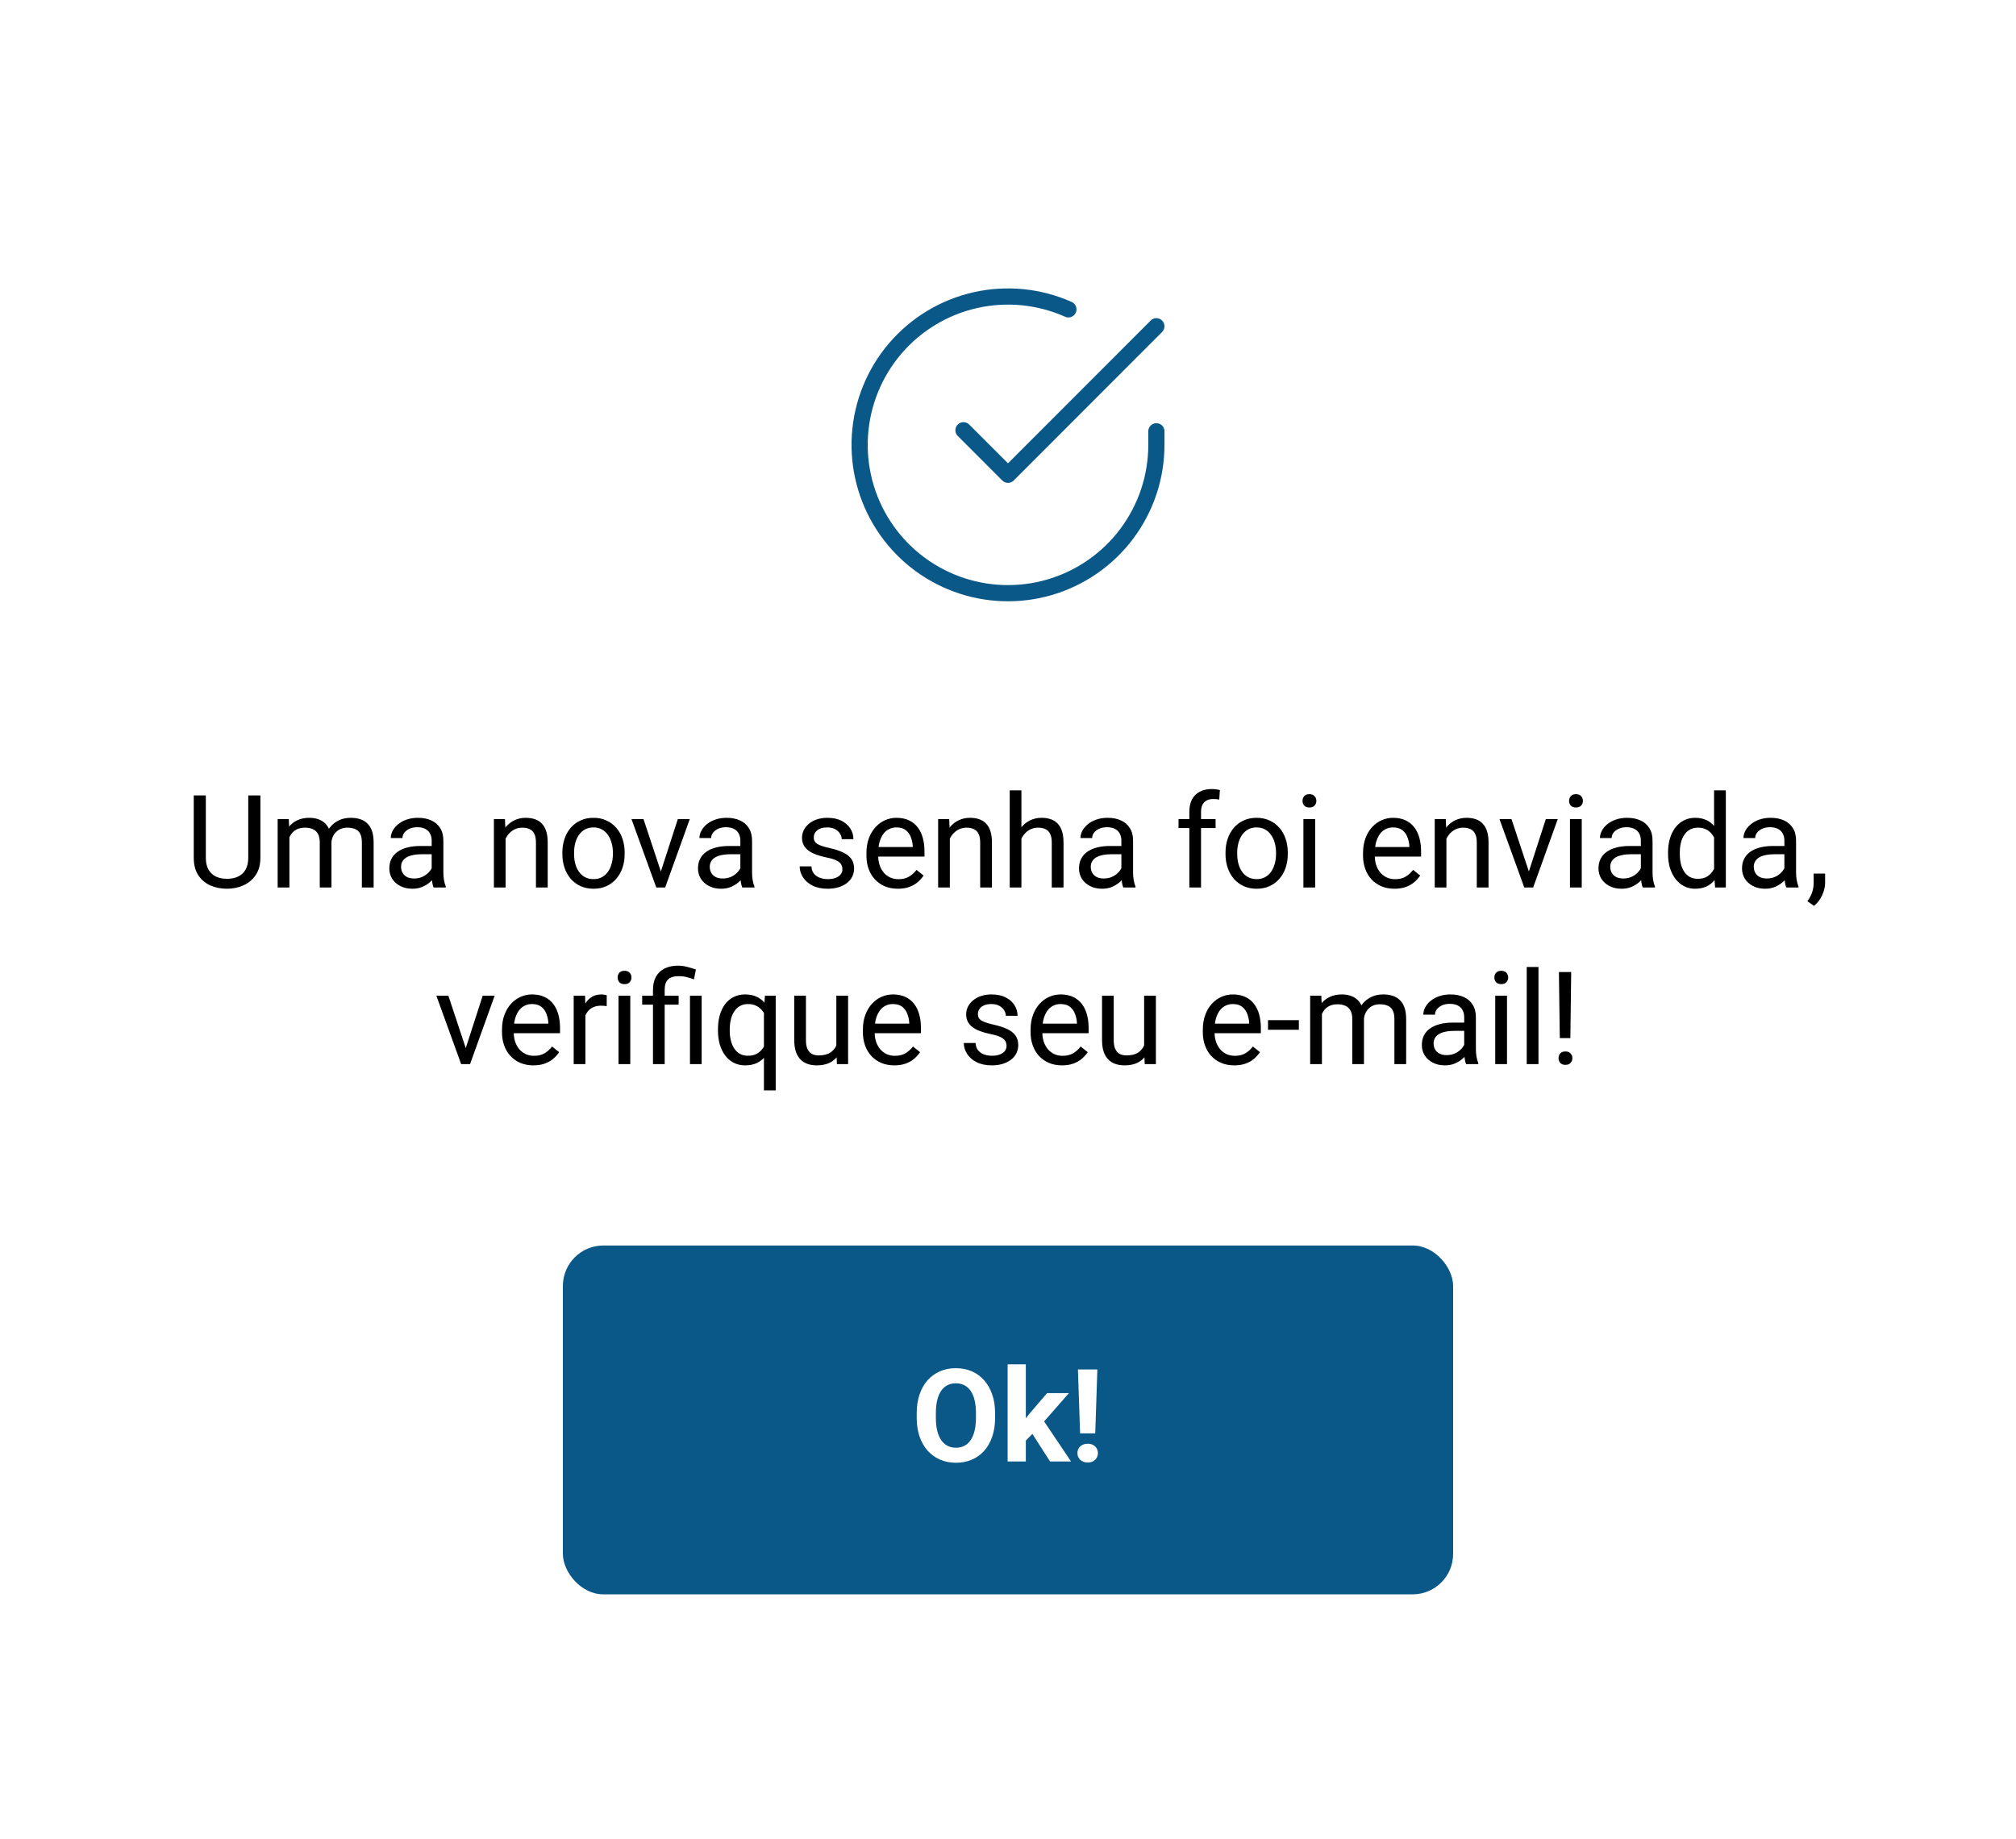 <svg width="194" height="177" viewBox="0 0 194 177" fill="none" xmlns="http://www.w3.org/2000/svg">
<g filter="url(#filter0_d_7121_42654)">
<rect x="6.658" y="7" width="180.684" height="163.55" rx="10.903" fill="white"/>
<path d="M111.279 41.512V42.825C111.277 45.904 110.28 48.9 108.436 51.366C106.593 53.833 104.001 55.636 101.049 56.51C98.096 57.383 94.94 57.278 92.052 56.211C89.164 55.144 86.698 53.172 85.022 50.589C83.347 48.006 82.55 44.95 82.753 41.878C82.956 38.806 84.146 35.881 86.147 33.54C88.147 31.2 90.85 29.569 93.854 28.89C96.857 28.212 99.999 28.522 102.812 29.775" stroke="#0a5888" stroke-width="1.558" stroke-linecap="round" stroke-linejoin="round"/>
<path d="M111.278 31.404L97 45.697L92.717 41.413" stroke="#0a5888" stroke-width="1.558" stroke-linecap="round" stroke-linejoin="round"/>
<path d="M23.89 76.561H25.058V82.554C25.058 83.219 24.91 83.773 24.614 84.215C24.318 84.657 23.924 84.99 23.433 85.213C22.947 85.432 22.417 85.542 21.845 85.542C21.245 85.542 20.701 85.432 20.215 85.213C19.732 84.99 19.349 84.657 19.065 84.215C18.785 83.773 18.645 83.219 18.645 82.554V76.561H19.807V82.554C19.807 83.017 19.892 83.398 20.062 83.698C20.233 83.998 20.47 84.221 20.774 84.367C21.083 84.513 21.44 84.586 21.845 84.586C22.255 84.586 22.612 84.513 22.916 84.367C23.224 84.221 23.464 83.998 23.634 83.698C23.805 83.398 23.89 83.017 23.89 82.554V76.561ZM27.851 80.145V85.42H26.719V78.837H27.79L27.851 80.145ZM27.619 81.879L27.096 81.861C27.1 81.41 27.159 80.995 27.273 80.613C27.386 80.228 27.555 79.893 27.778 79.609C28.001 79.325 28.279 79.106 28.611 78.952C28.944 78.794 29.329 78.715 29.767 78.715C30.076 78.715 30.359 78.76 30.619 78.849C30.879 78.934 31.104 79.07 31.294 79.256C31.485 79.443 31.633 79.682 31.739 79.974C31.844 80.266 31.897 80.619 31.897 81.033V85.42H30.771V81.088C30.771 80.743 30.712 80.467 30.595 80.26C30.481 80.053 30.319 79.903 30.108 79.81C29.897 79.713 29.65 79.664 29.366 79.664C29.033 79.664 28.755 79.723 28.532 79.841C28.309 79.958 28.131 80.12 27.997 80.327C27.863 80.534 27.765 80.771 27.705 81.039C27.648 81.303 27.619 81.583 27.619 81.879ZM31.885 81.258L31.13 81.489C31.134 81.128 31.193 80.781 31.307 80.449C31.424 80.116 31.593 79.82 31.812 79.561C32.035 79.301 32.309 79.096 32.633 78.946C32.958 78.792 33.329 78.715 33.746 78.715C34.099 78.715 34.412 78.761 34.684 78.855C34.959 78.948 35.191 79.092 35.377 79.287C35.568 79.477 35.712 79.723 35.809 80.023C35.906 80.323 35.955 80.68 35.955 81.094V85.42H34.823V81.082C34.823 80.713 34.765 80.427 34.647 80.224C34.533 80.017 34.371 79.873 34.16 79.792C33.953 79.707 33.706 79.664 33.418 79.664C33.17 79.664 32.951 79.707 32.761 79.792C32.57 79.877 32.41 79.995 32.28 80.145C32.15 80.291 32.051 80.459 31.982 80.65C31.917 80.84 31.885 81.043 31.885 81.258ZM41.541 84.294V80.905C41.541 80.646 41.488 80.421 41.383 80.23C41.281 80.035 41.127 79.885 40.92 79.78C40.713 79.674 40.458 79.621 40.153 79.621C39.87 79.621 39.62 79.67 39.405 79.767C39.194 79.865 39.028 79.993 38.906 80.151C38.788 80.309 38.73 80.479 38.73 80.662H37.604C37.604 80.427 37.665 80.193 37.786 79.962C37.908 79.731 38.083 79.522 38.31 79.335C38.541 79.145 38.817 78.995 39.137 78.885C39.462 78.772 39.823 78.715 40.22 78.715C40.699 78.715 41.121 78.796 41.486 78.958C41.855 79.121 42.143 79.366 42.35 79.694C42.561 80.019 42.666 80.427 42.666 80.917V83.984C42.666 84.203 42.684 84.436 42.721 84.684C42.762 84.931 42.82 85.144 42.898 85.323V85.42H41.723C41.666 85.29 41.622 85.118 41.589 84.903C41.557 84.684 41.541 84.481 41.541 84.294ZM41.735 81.428L41.748 82.219H40.61C40.289 82.219 40.003 82.246 39.752 82.299C39.5 82.347 39.289 82.422 39.119 82.524C38.949 82.625 38.819 82.753 38.73 82.907C38.64 83.057 38.596 83.234 38.596 83.436C38.596 83.643 38.642 83.832 38.736 84.002C38.829 84.173 38.969 84.308 39.156 84.41C39.346 84.507 39.579 84.556 39.855 84.556C40.2 84.556 40.504 84.483 40.768 84.337C41.032 84.191 41.24 84.012 41.395 83.802C41.553 83.591 41.638 83.386 41.65 83.187L42.131 83.728C42.102 83.899 42.025 84.087 41.9 84.294C41.774 84.501 41.605 84.7 41.395 84.891C41.188 85.077 40.94 85.233 40.652 85.359C40.368 85.481 40.048 85.542 39.691 85.542C39.245 85.542 38.853 85.454 38.517 85.28C38.184 85.106 37.925 84.872 37.738 84.58C37.555 84.284 37.464 83.954 37.464 83.588C37.464 83.236 37.533 82.925 37.671 82.658C37.809 82.386 38.008 82.161 38.267 81.982C38.527 81.8 38.839 81.662 39.204 81.569C39.569 81.475 39.977 81.428 40.427 81.428H41.735ZM48.653 80.242V85.42H47.528V78.837H48.593L48.653 80.242ZM48.386 81.879L47.917 81.861C47.921 81.41 47.988 80.995 48.118 80.613C48.248 80.228 48.43 79.893 48.666 79.609C48.901 79.325 49.181 79.106 49.505 78.952C49.834 78.794 50.197 78.715 50.594 78.715C50.919 78.715 51.211 78.76 51.471 78.849C51.73 78.934 51.951 79.072 52.134 79.262C52.32 79.453 52.462 79.701 52.56 80.005C52.657 80.305 52.706 80.672 52.706 81.106V85.42H51.574V81.094C51.574 80.749 51.523 80.473 51.422 80.266C51.32 80.055 51.172 79.903 50.978 79.81C50.783 79.713 50.544 79.664 50.26 79.664C49.98 79.664 49.724 79.723 49.493 79.841C49.266 79.958 49.069 80.12 48.903 80.327C48.741 80.534 48.613 80.771 48.52 81.039C48.43 81.303 48.386 81.583 48.386 81.879ZM54.117 82.201V82.061C54.117 81.587 54.186 81.147 54.324 80.741C54.462 80.331 54.661 79.976 54.92 79.676C55.18 79.372 55.494 79.137 55.864 78.97C56.233 78.8 56.646 78.715 57.105 78.715C57.567 78.715 57.983 78.8 58.352 78.97C58.725 79.137 59.042 79.372 59.301 79.676C59.565 79.976 59.766 80.331 59.904 80.741C60.041 81.147 60.11 81.587 60.11 82.061V82.201C60.11 82.676 60.041 83.116 59.904 83.522C59.766 83.927 59.565 84.282 59.301 84.586C59.042 84.886 58.727 85.122 58.358 85.292C57.993 85.459 57.579 85.542 57.117 85.542C56.654 85.542 56.239 85.459 55.87 85.292C55.5 85.122 55.184 84.886 54.92 84.586C54.661 84.282 54.462 83.927 54.324 83.522C54.186 83.116 54.117 82.676 54.117 82.201ZM55.243 82.061V82.201C55.243 82.53 55.281 82.84 55.358 83.132C55.435 83.42 55.551 83.676 55.705 83.899C55.864 84.122 56.06 84.298 56.295 84.428C56.531 84.554 56.804 84.617 57.117 84.617C57.425 84.617 57.695 84.554 57.926 84.428C58.161 84.298 58.356 84.122 58.51 83.899C58.664 83.676 58.78 83.42 58.857 83.132C58.938 82.84 58.979 82.53 58.979 82.201V82.061C58.979 81.737 58.938 81.43 58.857 81.142C58.78 80.85 58.662 80.593 58.504 80.37C58.35 80.143 58.155 79.964 57.92 79.834C57.689 79.705 57.417 79.64 57.105 79.64C56.796 79.64 56.525 79.705 56.289 79.834C56.058 79.964 55.864 80.143 55.705 80.37C55.551 80.593 55.435 80.85 55.358 81.142C55.281 81.43 55.243 81.737 55.243 82.061ZM63.426 84.404L65.227 78.837H66.377L64.011 85.42H63.256L63.426 84.404ZM61.924 78.837L63.779 84.434L63.907 85.42H63.153L60.767 78.837H61.924ZM71.245 84.294V80.905C71.245 80.646 71.192 80.421 71.087 80.23C70.985 80.035 70.831 79.885 70.624 79.78C70.418 79.674 70.162 79.621 69.858 79.621C69.574 79.621 69.324 79.67 69.109 79.767C68.898 79.865 68.732 79.993 68.61 80.151C68.493 80.309 68.434 80.479 68.434 80.662H67.308C67.308 80.427 67.369 80.193 67.491 79.962C67.613 79.731 67.787 79.522 68.014 79.335C68.245 79.145 68.521 78.995 68.842 78.885C69.166 78.772 69.527 78.715 69.925 78.715C70.403 78.715 70.825 78.796 71.19 78.958C71.559 79.121 71.847 79.366 72.054 79.694C72.265 80.019 72.371 80.427 72.371 80.917V83.984C72.371 84.203 72.389 84.436 72.425 84.684C72.466 84.931 72.525 85.144 72.602 85.323V85.42H71.427C71.371 85.29 71.326 85.118 71.294 84.903C71.261 84.684 71.245 84.481 71.245 84.294ZM71.44 81.428L71.452 82.219H70.314C69.994 82.219 69.708 82.246 69.456 82.299C69.205 82.347 68.994 82.422 68.823 82.524C68.653 82.625 68.523 82.753 68.434 82.907C68.345 83.057 68.3 83.234 68.3 83.436C68.3 83.643 68.347 83.832 68.44 84.002C68.533 84.173 68.673 84.308 68.86 84.41C69.05 84.507 69.284 84.556 69.56 84.556C69.904 84.556 70.209 84.483 70.472 84.337C70.736 84.191 70.945 84.012 71.099 83.802C71.257 83.591 71.342 83.386 71.355 83.187L71.835 83.728C71.807 83.899 71.73 84.087 71.604 84.294C71.478 84.501 71.31 84.7 71.099 84.891C70.892 85.077 70.645 85.233 70.357 85.359C70.073 85.481 69.752 85.542 69.395 85.542C68.949 85.542 68.558 85.454 68.221 85.28C67.888 85.106 67.629 84.872 67.442 84.58C67.26 84.284 67.168 83.954 67.168 83.588C67.168 83.236 67.237 82.925 67.375 82.658C67.513 82.386 67.712 82.161 67.972 81.982C68.231 81.8 68.543 81.662 68.909 81.569C69.274 81.475 69.681 81.428 70.132 81.428H71.44ZM81.065 83.674C81.065 83.511 81.029 83.361 80.956 83.223C80.887 83.082 80.743 82.954 80.524 82.84C80.309 82.722 79.984 82.621 79.55 82.536C79.185 82.459 78.855 82.368 78.558 82.262C78.266 82.157 78.017 82.029 77.81 81.879C77.607 81.729 77.451 81.552 77.342 81.349C77.232 81.147 77.177 80.909 77.177 80.638C77.177 80.378 77.234 80.132 77.348 79.901C77.465 79.67 77.63 79.465 77.841 79.287C78.055 79.108 78.313 78.968 78.613 78.867C78.913 78.766 79.248 78.715 79.617 78.715C80.144 78.715 80.595 78.808 80.968 78.995C81.341 79.181 81.627 79.431 81.826 79.743C82.025 80.051 82.124 80.394 82.124 80.771H80.998C80.998 80.589 80.944 80.412 80.834 80.242C80.729 80.068 80.572 79.924 80.366 79.81C80.163 79.697 79.913 79.64 79.617 79.64C79.305 79.64 79.051 79.688 78.857 79.786C78.666 79.879 78.526 79.999 78.437 80.145C78.352 80.291 78.309 80.445 78.309 80.607C78.309 80.729 78.329 80.838 78.37 80.936C78.415 81.029 78.492 81.116 78.601 81.197C78.711 81.274 78.865 81.347 79.064 81.416C79.262 81.485 79.516 81.554 79.824 81.623C80.364 81.745 80.808 81.891 81.157 82.061C81.505 82.232 81.765 82.441 81.935 82.688C82.106 82.935 82.191 83.236 82.191 83.588C82.191 83.876 82.13 84.14 82.008 84.379C81.891 84.619 81.718 84.826 81.491 85C81.268 85.171 81 85.304 80.688 85.402C80.38 85.495 80.033 85.542 79.648 85.542C79.068 85.542 78.577 85.438 78.175 85.231C77.774 85.024 77.469 84.757 77.263 84.428C77.056 84.1 76.952 83.753 76.952 83.388H78.084C78.1 83.696 78.189 83.941 78.352 84.124C78.514 84.302 78.713 84.43 78.948 84.507C79.183 84.58 79.416 84.617 79.648 84.617C79.956 84.617 80.213 84.576 80.42 84.495C80.631 84.414 80.791 84.302 80.901 84.16C81.01 84.019 81.065 83.856 81.065 83.674ZM86.401 85.542C85.943 85.542 85.527 85.465 85.154 85.31C84.785 85.152 84.466 84.931 84.199 84.647C83.935 84.363 83.732 84.027 83.59 83.637C83.448 83.248 83.377 82.822 83.377 82.359V82.104C83.377 81.569 83.457 81.092 83.615 80.674C83.773 80.252 83.988 79.895 84.26 79.603C84.531 79.311 84.84 79.09 85.184 78.94C85.529 78.79 85.886 78.715 86.255 78.715C86.726 78.715 87.132 78.796 87.472 78.958C87.817 79.121 88.099 79.348 88.318 79.64C88.537 79.928 88.699 80.268 88.805 80.662C88.91 81.051 88.963 81.477 88.963 81.94V82.445H84.047V81.526H87.837V81.441C87.821 81.149 87.76 80.865 87.655 80.589C87.553 80.313 87.391 80.086 87.168 79.907C86.945 79.729 86.641 79.64 86.255 79.64C86 79.64 85.764 79.694 85.549 79.804C85.335 79.909 85.15 80.068 84.996 80.279C84.842 80.49 84.722 80.747 84.637 81.051C84.552 81.356 84.509 81.706 84.509 82.104V82.359C84.509 82.672 84.552 82.966 84.637 83.242C84.726 83.513 84.854 83.753 85.02 83.96C85.191 84.166 85.395 84.329 85.635 84.446C85.878 84.564 86.154 84.623 86.462 84.623C86.86 84.623 87.196 84.542 87.472 84.379C87.748 84.217 87.989 84 88.196 83.728L88.878 84.27C88.736 84.485 88.555 84.69 88.336 84.885C88.117 85.079 87.847 85.237 87.527 85.359C87.211 85.481 86.835 85.542 86.401 85.542ZM91.403 80.242V85.42H90.277V78.837H91.342L91.403 80.242ZM91.135 81.879L90.667 81.861C90.671 81.41 90.737 80.995 90.867 80.613C90.997 80.228 91.18 79.893 91.415 79.609C91.65 79.325 91.93 79.106 92.255 78.952C92.583 78.794 92.946 78.715 93.344 78.715C93.668 78.715 93.96 78.76 94.22 78.849C94.48 78.934 94.701 79.072 94.883 79.262C95.07 79.453 95.212 79.701 95.309 80.005C95.406 80.305 95.455 80.672 95.455 81.106V85.42H94.323V81.094C94.323 80.749 94.273 80.473 94.171 80.266C94.07 80.055 93.922 79.903 93.727 79.81C93.532 79.713 93.293 79.664 93.009 79.664C92.729 79.664 92.474 79.723 92.242 79.841C92.015 79.958 91.819 80.12 91.652 80.327C91.49 80.534 91.362 80.771 91.269 81.039C91.18 81.303 91.135 81.583 91.135 81.879ZM98.29 76.074V85.42H97.165V76.074H98.29ZM98.023 81.879L97.554 81.861C97.558 81.41 97.625 80.995 97.755 80.613C97.885 80.228 98.067 79.893 98.303 79.609C98.538 79.325 98.818 79.106 99.142 78.952C99.471 78.794 99.834 78.715 100.231 78.715C100.556 78.715 100.848 78.76 101.107 78.849C101.367 78.934 101.588 79.072 101.771 79.262C101.957 79.453 102.099 79.701 102.197 80.005C102.294 80.305 102.343 80.672 102.343 81.106V85.42H101.211V81.094C101.211 80.749 101.16 80.473 101.059 80.266C100.957 80.055 100.809 79.903 100.615 79.81C100.42 79.713 100.181 79.664 99.897 79.664C99.617 79.664 99.361 79.723 99.13 79.841C98.903 79.958 98.706 80.12 98.54 80.327C98.378 80.534 98.25 80.771 98.156 81.039C98.067 81.303 98.023 81.583 98.023 81.879ZM107.91 84.294V80.905C107.91 80.646 107.857 80.421 107.752 80.23C107.65 80.035 107.496 79.885 107.289 79.78C107.082 79.674 106.827 79.621 106.523 79.621C106.239 79.621 105.989 79.67 105.774 79.767C105.563 79.865 105.397 79.993 105.275 80.151C105.158 80.309 105.099 80.479 105.099 80.662H103.973C103.973 80.427 104.034 80.193 104.156 79.962C104.277 79.731 104.452 79.522 104.679 79.335C104.91 79.145 105.186 78.995 105.507 78.885C105.831 78.772 106.192 78.715 106.59 78.715C107.068 78.715 107.49 78.796 107.855 78.958C108.224 79.121 108.512 79.366 108.719 79.694C108.93 80.019 109.036 80.427 109.036 80.917V83.984C109.036 84.203 109.054 84.436 109.09 84.684C109.131 84.931 109.19 85.144 109.267 85.323V85.42H108.092C108.036 85.29 107.991 85.118 107.959 84.903C107.926 84.684 107.91 84.481 107.91 84.294ZM108.105 81.428L108.117 82.219H106.979C106.659 82.219 106.373 82.246 106.121 82.299C105.87 82.347 105.659 82.422 105.488 82.524C105.318 82.625 105.188 82.753 105.099 82.907C105.01 83.057 104.965 83.234 104.965 83.436C104.965 83.643 105.012 83.832 105.105 84.002C105.198 84.173 105.338 84.308 105.525 84.41C105.715 84.507 105.949 84.556 106.225 84.556C106.569 84.556 106.874 84.483 107.137 84.337C107.401 84.191 107.61 84.012 107.764 83.802C107.922 83.591 108.007 83.386 108.019 83.187L108.5 83.728C108.472 83.899 108.395 84.087 108.269 84.294C108.143 84.501 107.975 84.7 107.764 84.891C107.557 85.077 107.31 85.233 107.022 85.359C106.738 85.481 106.417 85.542 106.06 85.542C105.614 85.542 105.223 85.454 104.886 85.28C104.553 85.106 104.294 84.872 104.107 84.58C103.925 84.284 103.833 83.954 103.833 83.588C103.833 83.236 103.902 82.925 104.04 82.658C104.178 82.386 104.377 82.161 104.636 81.982C104.896 81.8 105.208 81.662 105.573 81.569C105.939 81.475 106.346 81.428 106.796 81.428H108.105ZM115.576 85.42H114.451V78.143C114.451 77.668 114.536 77.269 114.706 76.944C114.881 76.616 115.13 76.368 115.455 76.202C115.779 76.032 116.165 75.946 116.611 75.946C116.741 75.946 116.87 75.954 117 75.971C117.134 75.987 117.264 76.011 117.39 76.044L117.329 76.963C117.243 76.942 117.146 76.928 117.037 76.92C116.931 76.912 116.826 76.908 116.72 76.908C116.481 76.908 116.274 76.956 116.1 77.054C115.929 77.147 115.799 77.285 115.71 77.468C115.621 77.65 115.576 77.875 115.576 78.143V85.42ZM116.976 78.837V79.701H113.41V78.837H116.976ZM117.931 82.201V82.061C117.931 81.587 118 81.147 118.138 80.741C118.276 80.331 118.475 79.976 118.734 79.676C118.994 79.372 119.308 79.137 119.677 78.97C120.046 78.8 120.46 78.715 120.918 78.715C121.381 78.715 121.797 78.8 122.166 78.97C122.539 79.137 122.855 79.372 123.115 79.676C123.379 79.976 123.579 80.331 123.717 80.741C123.855 81.147 123.924 81.587 123.924 82.061V82.201C123.924 82.676 123.855 83.116 123.717 83.522C123.579 83.927 123.379 84.282 123.115 84.586C122.855 84.886 122.541 85.122 122.172 85.292C121.807 85.459 121.393 85.542 120.931 85.542C120.468 85.542 120.052 85.459 119.683 85.292C119.314 85.122 118.998 84.886 118.734 84.586C118.475 84.282 118.276 83.927 118.138 83.522C118 83.116 117.931 82.676 117.931 82.201ZM119.057 82.061V82.201C119.057 82.53 119.095 82.84 119.172 83.132C119.249 83.42 119.365 83.676 119.519 83.899C119.677 84.122 119.874 84.298 120.109 84.428C120.345 84.554 120.618 84.617 120.931 84.617C121.239 84.617 121.509 84.554 121.74 84.428C121.975 84.298 122.17 84.122 122.324 83.899C122.478 83.676 122.594 83.42 122.671 83.132C122.752 82.84 122.793 82.53 122.793 82.201V82.061C122.793 81.737 122.752 81.43 122.671 81.142C122.594 80.85 122.476 80.593 122.318 80.37C122.164 80.143 121.969 79.964 121.734 79.834C121.503 79.705 121.231 79.64 120.918 79.64C120.61 79.64 120.338 79.705 120.103 79.834C119.872 79.964 119.677 80.143 119.519 80.37C119.365 80.593 119.249 80.85 119.172 81.142C119.095 81.43 119.057 81.737 119.057 82.061ZM126.559 78.837V85.42H125.427V78.837H126.559ZM125.342 77.09C125.342 76.908 125.397 76.754 125.506 76.628C125.62 76.502 125.786 76.439 126.005 76.439C126.22 76.439 126.384 76.502 126.498 76.628C126.616 76.754 126.674 76.908 126.674 77.09C126.674 77.265 126.616 77.415 126.498 77.54C126.384 77.662 126.22 77.723 126.005 77.723C125.786 77.723 125.62 77.662 125.506 77.54C125.397 77.415 125.342 77.265 125.342 77.09ZM134.189 85.542C133.73 85.542 133.315 85.465 132.941 85.31C132.572 85.152 132.254 84.931 131.986 84.647C131.722 84.363 131.52 84.027 131.378 83.637C131.236 83.248 131.165 82.822 131.165 82.359V82.104C131.165 81.569 131.244 81.092 131.402 80.674C131.56 80.252 131.775 79.895 132.047 79.603C132.319 79.311 132.627 79.09 132.972 78.94C133.317 78.79 133.674 78.715 134.043 78.715C134.513 78.715 134.919 78.796 135.26 78.958C135.604 79.121 135.886 79.348 136.105 79.64C136.324 79.928 136.487 80.268 136.592 80.662C136.698 81.051 136.75 81.477 136.75 81.94V82.445H131.834V81.526H135.625V81.441C135.608 81.149 135.548 80.865 135.442 80.589C135.341 80.313 135.178 80.086 134.955 79.907C134.732 79.729 134.428 79.64 134.043 79.64C133.787 79.64 133.552 79.694 133.337 79.804C133.122 79.909 132.937 80.068 132.783 80.279C132.629 80.49 132.509 80.747 132.424 81.051C132.339 81.356 132.296 81.706 132.296 82.104V82.359C132.296 82.672 132.339 82.966 132.424 83.242C132.513 83.513 132.641 83.753 132.808 83.96C132.978 84.166 133.183 84.329 133.422 84.446C133.665 84.564 133.941 84.623 134.25 84.623C134.647 84.623 134.984 84.542 135.26 84.379C135.535 84.217 135.777 84 135.984 83.728L136.665 84.27C136.523 84.485 136.343 84.69 136.124 84.885C135.905 85.079 135.635 85.237 135.314 85.359C134.998 85.481 134.623 85.542 134.189 85.542ZM139.19 80.242V85.42H138.064V78.837H139.129L139.19 80.242ZM138.922 81.879L138.454 81.861C138.458 81.41 138.525 80.995 138.655 80.613C138.784 80.228 138.967 79.893 139.202 79.609C139.438 79.325 139.717 79.106 140.042 78.952C140.371 78.794 140.734 78.715 141.131 78.715C141.456 78.715 141.748 78.76 142.007 78.849C142.267 78.934 142.488 79.072 142.67 79.262C142.857 79.453 142.999 79.701 143.096 80.005C143.194 80.305 143.242 80.672 143.242 81.106V85.42H142.111V81.094C142.111 80.749 142.06 80.473 141.959 80.266C141.857 80.055 141.709 79.903 141.514 79.81C141.32 79.713 141.08 79.664 140.796 79.664C140.517 79.664 140.261 79.723 140.03 79.841C139.803 79.958 139.606 80.12 139.44 80.327C139.277 80.534 139.15 80.771 139.056 81.039C138.967 81.303 138.922 81.583 138.922 81.879ZM146.954 84.404L148.755 78.837H149.905L147.538 85.42H146.784L146.954 84.404ZM145.451 78.837L147.307 84.434L147.435 85.42H146.68L144.295 78.837H145.451ZM152.211 78.837V85.42H151.079V78.837H152.211ZM150.994 77.09C150.994 76.908 151.049 76.754 151.158 76.628C151.272 76.502 151.438 76.439 151.657 76.439C151.872 76.439 152.036 76.502 152.15 76.628C152.268 76.754 152.326 76.908 152.326 77.09C152.326 77.265 152.268 77.415 152.15 77.54C152.036 77.662 151.872 77.723 151.657 77.723C151.438 77.723 151.272 77.662 151.158 77.54C151.049 77.415 150.994 77.265 150.994 77.09ZM157.9 84.294V80.905C157.9 80.646 157.847 80.421 157.742 80.23C157.64 80.035 157.486 79.885 157.279 79.78C157.072 79.674 156.817 79.621 156.513 79.621C156.229 79.621 155.979 79.67 155.764 79.767C155.553 79.865 155.387 79.993 155.265 80.151C155.148 80.309 155.089 80.479 155.089 80.662H153.963C153.963 80.427 154.024 80.193 154.146 79.962C154.267 79.731 154.442 79.522 154.669 79.335C154.9 79.145 155.176 78.995 155.496 78.885C155.821 78.772 156.182 78.715 156.579 78.715C157.058 78.715 157.48 78.796 157.845 78.958C158.214 79.121 158.502 79.366 158.709 79.694C158.92 80.019 159.025 80.427 159.025 80.917V83.984C159.025 84.203 159.044 84.436 159.08 84.684C159.121 84.931 159.18 85.144 159.257 85.323V85.42H158.082C158.026 85.29 157.981 85.118 157.949 84.903C157.916 84.684 157.9 84.481 157.9 84.294ZM158.095 81.428L158.107 82.219H156.969C156.648 82.219 156.362 82.246 156.111 82.299C155.86 82.347 155.649 82.422 155.478 82.524C155.308 82.625 155.178 82.753 155.089 82.907C155 83.057 154.955 83.234 154.955 83.436C154.955 83.643 155.002 83.832 155.095 84.002C155.188 84.173 155.328 84.308 155.515 84.41C155.705 84.507 155.939 84.556 156.214 84.556C156.559 84.556 156.863 84.483 157.127 84.337C157.391 84.191 157.6 84.012 157.754 83.802C157.912 83.591 157.997 83.386 158.009 83.187L158.49 83.728C158.462 83.899 158.385 84.087 158.259 84.294C158.133 84.501 157.965 84.7 157.754 84.891C157.547 85.077 157.299 85.233 157.011 85.359C156.728 85.481 156.407 85.542 156.05 85.542C155.604 85.542 155.213 85.454 154.876 85.28C154.543 85.106 154.284 84.872 154.097 84.58C153.915 84.284 153.823 83.954 153.823 83.588C153.823 83.236 153.892 82.925 154.03 82.658C154.168 82.386 154.367 82.161 154.626 81.982C154.886 81.8 155.198 81.662 155.563 81.569C155.928 81.475 156.336 81.428 156.786 81.428H158.095ZM164.946 84.142V76.074H166.077V85.42H165.043L164.946 84.142ZM160.516 82.201V82.073C160.516 81.57 160.577 81.114 160.699 80.704C160.824 80.291 161.001 79.936 161.228 79.64C161.459 79.344 161.733 79.116 162.049 78.958C162.37 78.796 162.727 78.715 163.12 78.715C163.534 78.715 163.895 78.788 164.203 78.934C164.516 79.076 164.779 79.285 164.994 79.561C165.213 79.832 165.386 80.161 165.511 80.546C165.637 80.932 165.724 81.368 165.773 81.854V82.414C165.728 82.897 165.641 83.331 165.511 83.716C165.386 84.102 165.213 84.43 164.994 84.702C164.779 84.974 164.516 85.183 164.203 85.329C163.891 85.471 163.526 85.542 163.108 85.542C162.723 85.542 162.37 85.459 162.049 85.292C161.733 85.126 161.459 84.893 161.228 84.592C161.001 84.292 160.824 83.939 160.699 83.534C160.577 83.124 160.516 82.68 160.516 82.201ZM161.648 82.073V82.201C161.648 82.53 161.68 82.838 161.745 83.126C161.814 83.414 161.92 83.668 162.062 83.887C162.204 84.106 162.384 84.278 162.603 84.404C162.822 84.525 163.084 84.586 163.388 84.586C163.761 84.586 164.067 84.507 164.307 84.349C164.55 84.191 164.745 83.982 164.891 83.722C165.037 83.463 165.15 83.181 165.232 82.877V81.41C165.183 81.187 165.112 80.972 165.019 80.765C164.929 80.554 164.812 80.368 164.666 80.206C164.524 80.039 164.347 79.907 164.136 79.81C163.93 79.713 163.684 79.664 163.4 79.664C163.092 79.664 162.826 79.729 162.603 79.859C162.384 79.984 162.204 80.159 162.062 80.382C161.92 80.601 161.814 80.857 161.745 81.149C161.68 81.437 161.648 81.745 161.648 82.073ZM171.712 84.294V80.905C171.712 80.646 171.659 80.421 171.553 80.23C171.452 80.035 171.298 79.885 171.091 79.78C170.884 79.674 170.629 79.621 170.324 79.621C170.04 79.621 169.791 79.67 169.576 79.767C169.365 79.865 169.199 79.993 169.077 80.151C168.959 80.309 168.901 80.479 168.901 80.662H167.775C167.775 80.427 167.836 80.193 167.957 79.962C168.079 79.731 168.254 79.522 168.481 79.335C168.712 79.145 168.988 78.995 169.308 78.885C169.633 78.772 169.994 78.715 170.391 78.715C170.87 78.715 171.292 78.796 171.657 78.958C172.026 79.121 172.314 79.366 172.521 79.694C172.732 80.019 172.837 80.427 172.837 80.917V83.984C172.837 84.203 172.855 84.436 172.892 84.684C172.933 84.931 172.991 85.144 173.068 85.323V85.42H171.894C171.837 85.29 171.793 85.118 171.76 84.903C171.728 84.684 171.712 84.481 171.712 84.294ZM171.906 81.428L171.918 82.219H170.781C170.46 82.219 170.174 82.246 169.923 82.299C169.671 82.347 169.46 82.422 169.29 82.524C169.12 82.625 168.99 82.753 168.901 82.907C168.811 83.057 168.767 83.234 168.767 83.436C168.767 83.643 168.813 83.832 168.907 84.002C169 84.173 169.14 84.308 169.326 84.41C169.517 84.507 169.75 84.556 170.026 84.556C170.371 84.556 170.675 84.483 170.939 84.337C171.202 84.191 171.411 84.012 171.566 83.802C171.724 83.591 171.809 83.386 171.821 83.187L172.302 83.728C172.273 83.899 172.196 84.087 172.071 84.294C171.945 84.501 171.776 84.7 171.566 84.891C171.359 85.077 171.111 85.233 170.823 85.359C170.539 85.481 170.219 85.542 169.862 85.542C169.416 85.542 169.024 85.454 168.688 85.28C168.355 85.106 168.095 84.872 167.909 84.58C167.726 84.284 167.635 83.954 167.635 83.588C167.635 83.236 167.704 82.925 167.842 82.658C167.98 82.386 168.179 82.161 168.438 81.982C168.698 81.8 169.01 81.662 169.375 81.569C169.74 81.475 170.148 81.428 170.598 81.428H171.906ZM175.63 84.081V84.988C175.63 85.357 175.537 85.746 175.35 86.156C175.163 86.57 174.902 86.915 174.565 87.191L173.926 86.746C174.056 86.568 174.166 86.385 174.255 86.199C174.344 86.016 174.411 85.826 174.456 85.627C174.504 85.432 174.529 85.225 174.529 85.006V84.081H175.63ZM44.65 101.404L46.451 95.837H47.601L45.234 102.42H44.479L44.65 101.404ZM43.147 95.837L45.003 101.434L45.13 102.42H44.376L41.991 95.837H43.147ZM51.331 102.542C50.872 102.542 50.456 102.465 50.083 102.31C49.714 102.152 49.396 101.931 49.128 101.647C48.864 101.363 48.661 101.027 48.52 100.637C48.378 100.248 48.307 99.822 48.307 99.359V99.104C48.307 98.569 48.386 98.092 48.544 97.674C48.702 97.252 48.917 96.895 49.189 96.603C49.461 96.311 49.769 96.09 50.114 95.94C50.458 95.79 50.815 95.715 51.184 95.715C51.655 95.715 52.061 95.796 52.401 95.958C52.746 96.121 53.028 96.348 53.247 96.64C53.466 96.928 53.628 97.268 53.734 97.662C53.839 98.051 53.892 98.477 53.892 98.94V99.445H48.976V98.526H52.767V98.441C52.75 98.149 52.689 97.865 52.584 97.589C52.483 97.313 52.32 97.086 52.097 96.907C51.874 96.729 51.57 96.64 51.184 96.64C50.929 96.64 50.694 96.694 50.479 96.804C50.264 96.909 50.079 97.068 49.925 97.279C49.771 97.49 49.651 97.747 49.566 98.051C49.481 98.356 49.438 98.706 49.438 99.104V99.359C49.438 99.672 49.481 99.966 49.566 100.242C49.655 100.513 49.783 100.753 49.949 100.96C50.12 101.167 50.325 101.329 50.564 101.446C50.807 101.564 51.083 101.623 51.391 101.623C51.789 101.623 52.126 101.542 52.401 101.379C52.677 101.217 52.919 101 53.126 100.728L53.807 101.27C53.665 101.485 53.484 101.69 53.265 101.884C53.046 102.079 52.777 102.237 52.456 102.359C52.14 102.481 51.765 102.542 51.331 102.542ZM56.332 96.871V102.42H55.206V95.837H56.301L56.332 96.871ZM58.389 95.8L58.382 96.847C58.289 96.826 58.2 96.814 58.115 96.81C58.034 96.802 57.94 96.798 57.835 96.798C57.575 96.798 57.346 96.838 57.147 96.92C56.949 97.001 56.78 97.114 56.642 97.26C56.504 97.406 56.395 97.581 56.314 97.784C56.237 97.982 56.186 98.201 56.162 98.441L55.845 98.623C55.845 98.226 55.884 97.853 55.961 97.504C56.042 97.155 56.166 96.847 56.332 96.579C56.498 96.307 56.709 96.096 56.965 95.946C57.224 95.792 57.533 95.715 57.89 95.715C57.971 95.715 58.064 95.725 58.169 95.745C58.275 95.761 58.348 95.78 58.389 95.8ZM60.652 95.837V102.42H59.52V95.837H60.652ZM59.435 94.09C59.435 93.908 59.49 93.754 59.599 93.628C59.713 93.502 59.879 93.439 60.098 93.439C60.313 93.439 60.477 93.502 60.591 93.628C60.709 93.754 60.767 93.908 60.767 94.09C60.767 94.265 60.709 94.415 60.591 94.54C60.477 94.662 60.313 94.723 60.098 94.723C59.879 94.723 59.713 94.662 59.599 94.54C59.49 94.415 59.435 94.265 59.435 94.09ZM63.962 102.42H62.836V95.265C62.836 94.766 62.934 94.344 63.128 93.999C63.323 93.654 63.601 93.393 63.962 93.214C64.323 93.036 64.751 92.946 65.246 92.946C65.538 92.946 65.824 92.983 66.104 93.056C66.383 93.125 66.671 93.212 66.968 93.318L66.779 94.267C66.592 94.194 66.375 94.125 66.128 94.06C65.885 93.991 65.617 93.956 65.325 93.956C64.842 93.956 64.493 94.066 64.278 94.285C64.067 94.5 63.962 94.826 63.962 95.265V102.42ZM65.306 95.837V96.701H61.796V95.837H65.306ZM67.521 95.837V102.42H66.396V95.837H67.521ZM73.514 104.951V97.102L73.612 95.837H74.646V104.951H73.514ZM69.091 99.201V99.073C69.091 98.57 69.15 98.114 69.267 97.704C69.385 97.291 69.558 96.936 69.785 96.64C70.012 96.344 70.286 96.116 70.606 95.958C70.931 95.796 71.3 95.715 71.713 95.715C72.127 95.715 72.49 95.788 72.803 95.934C73.119 96.076 73.387 96.285 73.606 96.561C73.829 96.832 74.005 97.161 74.135 97.546C74.265 97.932 74.354 98.368 74.403 98.854V99.414C74.358 99.897 74.271 100.331 74.141 100.716C74.011 101.102 73.835 101.43 73.612 101.702C73.393 101.974 73.123 102.183 72.803 102.329C72.486 102.471 72.119 102.542 71.701 102.542C71.296 102.542 70.931 102.458 70.606 102.292C70.286 102.126 70.012 101.893 69.785 101.592C69.562 101.292 69.389 100.939 69.267 100.534C69.15 100.124 69.091 99.68 69.091 99.201ZM70.223 99.073V99.201C70.223 99.53 70.257 99.84 70.326 100.132C70.395 100.42 70.501 100.676 70.643 100.899C70.789 101.122 70.971 101.298 71.19 101.428C71.413 101.554 71.677 101.617 71.981 101.617C72.354 101.617 72.665 101.536 72.912 101.373C73.164 101.211 73.364 100.998 73.514 100.735C73.665 100.467 73.78 100.181 73.861 99.877V98.41C73.817 98.187 73.746 97.97 73.648 97.759C73.555 97.548 73.433 97.36 73.283 97.193C73.133 97.023 72.951 96.889 72.736 96.792C72.525 96.69 72.277 96.64 71.993 96.64C71.685 96.64 71.419 96.705 71.196 96.834C70.973 96.964 70.789 97.143 70.643 97.37C70.501 97.593 70.395 97.85 70.326 98.142C70.257 98.435 70.223 98.745 70.223 99.073ZM80.481 100.899V95.837H81.613V102.42H80.536L80.481 100.899ZM80.694 99.512L81.163 99.499C81.163 99.938 81.116 100.343 81.023 100.716C80.933 101.085 80.787 101.406 80.585 101.678C80.382 101.949 80.116 102.162 79.788 102.316C79.459 102.467 79.059 102.542 78.589 102.542C78.269 102.542 77.974 102.495 77.707 102.402C77.443 102.308 77.216 102.164 77.025 101.97C76.835 101.775 76.686 101.521 76.581 101.209C76.48 100.897 76.429 100.522 76.429 100.083V95.837H77.555V100.096C77.555 100.392 77.587 100.637 77.652 100.832C77.721 101.023 77.812 101.175 77.926 101.288C78.043 101.398 78.173 101.475 78.315 101.519C78.461 101.564 78.611 101.586 78.765 101.586C79.244 101.586 79.623 101.495 79.903 101.313C80.183 101.126 80.384 100.876 80.505 100.564C80.631 100.248 80.694 99.897 80.694 99.512ZM86.061 102.542C85.602 102.542 85.186 102.465 84.813 102.31C84.444 102.152 84.126 101.931 83.858 101.647C83.594 101.363 83.392 101.027 83.25 100.637C83.108 100.248 83.037 99.822 83.037 99.359V99.104C83.037 98.569 83.116 98.092 83.274 97.674C83.432 97.252 83.647 96.895 83.919 96.603C84.191 96.311 84.499 96.09 84.844 95.94C85.189 95.79 85.546 95.715 85.915 95.715C86.385 95.715 86.791 95.796 87.132 95.958C87.476 96.121 87.758 96.348 87.977 96.64C88.196 96.928 88.359 97.268 88.464 97.662C88.57 98.051 88.622 98.477 88.622 98.94V99.445H83.706V98.526H87.497V98.441C87.48 98.149 87.419 97.865 87.314 97.589C87.213 97.313 87.05 97.086 86.827 96.907C86.604 96.729 86.3 96.64 85.915 96.64C85.659 96.64 85.424 96.694 85.209 96.804C84.994 96.909 84.809 97.068 84.655 97.279C84.501 97.49 84.381 97.747 84.296 98.051C84.211 98.356 84.168 98.706 84.168 99.104V99.359C84.168 99.672 84.211 99.966 84.296 100.242C84.385 100.513 84.513 100.753 84.68 100.96C84.85 101.167 85.055 101.329 85.294 101.446C85.537 101.564 85.813 101.623 86.121 101.623C86.519 101.623 86.856 101.542 87.132 101.379C87.407 101.217 87.649 101 87.856 100.728L88.537 101.27C88.395 101.485 88.215 101.69 87.996 101.884C87.776 102.079 87.507 102.237 87.186 102.359C86.87 102.481 86.495 102.542 86.061 102.542ZM96.861 100.674C96.861 100.511 96.824 100.361 96.751 100.223C96.682 100.081 96.538 99.954 96.319 99.84C96.104 99.722 95.779 99.621 95.346 99.536C94.98 99.459 94.65 99.368 94.354 99.262C94.062 99.157 93.812 99.029 93.605 98.879C93.403 98.729 93.246 98.552 93.137 98.349C93.027 98.147 92.973 97.909 92.973 97.638C92.973 97.378 93.029 97.132 93.143 96.901C93.261 96.67 93.425 96.465 93.636 96.287C93.851 96.108 94.108 95.968 94.409 95.867C94.709 95.766 95.043 95.715 95.412 95.715C95.94 95.715 96.39 95.808 96.763 95.995C97.136 96.181 97.422 96.431 97.621 96.743C97.82 97.051 97.919 97.394 97.919 97.771H96.794C96.794 97.589 96.739 97.412 96.629 97.242C96.524 97.068 96.368 96.924 96.161 96.81C95.958 96.697 95.709 96.64 95.412 96.64C95.1 96.64 94.847 96.688 94.652 96.786C94.461 96.879 94.321 96.999 94.232 97.145C94.147 97.291 94.104 97.445 94.104 97.607C94.104 97.729 94.125 97.838 94.165 97.936C94.21 98.029 94.287 98.116 94.396 98.197C94.506 98.274 94.66 98.347 94.859 98.416C95.058 98.485 95.311 98.554 95.619 98.623C96.159 98.745 96.603 98.891 96.952 99.061C97.301 99.232 97.56 99.441 97.731 99.688C97.901 99.935 97.986 100.236 97.986 100.588C97.986 100.876 97.925 101.14 97.804 101.379C97.686 101.619 97.514 101.826 97.287 102C97.063 102.17 96.796 102.304 96.483 102.402C96.175 102.495 95.828 102.542 95.443 102.542C94.863 102.542 94.372 102.438 93.97 102.231C93.569 102.024 93.265 101.757 93.058 101.428C92.851 101.1 92.747 100.753 92.747 100.388H93.879C93.895 100.696 93.985 100.941 94.147 101.124C94.309 101.302 94.508 101.43 94.743 101.507C94.978 101.58 95.212 101.617 95.443 101.617C95.751 101.617 96.009 101.576 96.216 101.495C96.427 101.414 96.587 101.302 96.696 101.16C96.806 101.018 96.861 100.856 96.861 100.674ZM102.197 102.542C101.738 102.542 101.322 102.465 100.949 102.31C100.58 102.152 100.262 101.931 99.994 101.647C99.73 101.363 99.528 101.027 99.386 100.637C99.244 100.248 99.173 99.822 99.173 99.359V99.104C99.173 98.569 99.252 98.092 99.41 97.674C99.568 97.252 99.783 96.895 100.055 96.603C100.327 96.311 100.635 96.09 100.98 95.94C101.325 95.79 101.681 95.715 102.051 95.715C102.521 95.715 102.927 95.796 103.267 95.958C103.612 96.121 103.894 96.348 104.113 96.64C104.332 96.928 104.495 97.268 104.6 97.662C104.705 98.051 104.758 98.477 104.758 98.94V99.445H99.842V98.526H103.633V98.441C103.616 98.149 103.555 97.865 103.45 97.589C103.349 97.313 103.186 97.086 102.963 96.907C102.74 96.729 102.436 96.64 102.051 96.64C101.795 96.64 101.56 96.694 101.345 96.804C101.13 96.909 100.945 97.068 100.791 97.279C100.637 97.49 100.517 97.747 100.432 98.051C100.347 98.356 100.304 98.706 100.304 99.104V99.359C100.304 99.672 100.347 99.966 100.432 100.242C100.521 100.513 100.649 100.753 100.815 100.96C100.986 101.167 101.191 101.329 101.43 101.446C101.673 101.564 101.949 101.623 102.257 101.623C102.655 101.623 102.992 101.542 103.267 101.379C103.543 101.217 103.785 101 103.992 100.728L104.673 101.27C104.531 101.485 104.351 101.69 104.131 101.884C103.912 102.079 103.643 102.237 103.322 102.359C103.006 102.481 102.631 102.542 102.197 102.542ZM110.1 100.899V95.837H111.232V102.42H110.155L110.1 100.899ZM110.313 99.512L110.782 99.499C110.782 99.938 110.735 100.343 110.642 100.716C110.553 101.085 110.407 101.406 110.204 101.678C110.001 101.949 109.735 102.162 109.407 102.316C109.078 102.467 108.679 102.542 108.208 102.542C107.888 102.542 107.594 102.495 107.326 102.402C107.062 102.308 106.835 102.164 106.644 101.97C106.454 101.775 106.306 101.521 106.2 101.209C106.099 100.897 106.048 100.522 106.048 100.083V95.837H107.174V100.096C107.174 100.392 107.206 100.637 107.271 100.832C107.34 101.023 107.431 101.175 107.545 101.288C107.662 101.398 107.792 101.475 107.934 101.519C108.08 101.564 108.23 101.586 108.385 101.586C108.863 101.586 109.242 101.495 109.522 101.313C109.802 101.126 110.003 100.876 110.125 100.564C110.25 100.248 110.313 99.897 110.313 99.512ZM118.771 102.542C118.312 102.542 117.897 102.465 117.523 102.31C117.154 102.152 116.836 101.931 116.568 101.647C116.304 101.363 116.102 101.027 115.96 100.637C115.818 100.248 115.747 99.822 115.747 99.359V99.104C115.747 98.569 115.826 98.092 115.984 97.674C116.142 97.252 116.357 96.895 116.629 96.603C116.901 96.311 117.209 96.09 117.554 95.94C117.899 95.79 118.256 95.715 118.625 95.715C119.095 95.715 119.501 95.796 119.842 95.958C120.186 96.121 120.468 96.348 120.687 96.64C120.906 96.928 121.069 97.268 121.174 97.662C121.28 98.051 121.332 98.477 121.332 98.94V99.445H116.416V98.526H120.207V98.441C120.19 98.149 120.13 97.865 120.024 97.589C119.923 97.313 119.76 97.086 119.537 96.907C119.314 96.729 119.01 96.64 118.625 96.64C118.369 96.64 118.134 96.694 117.919 96.804C117.704 96.909 117.519 97.068 117.365 97.279C117.211 97.49 117.091 97.747 117.006 98.051C116.921 98.356 116.878 98.706 116.878 99.104V99.359C116.878 99.672 116.921 99.966 117.006 100.242C117.095 100.513 117.223 100.753 117.39 100.96C117.56 101.167 117.765 101.329 118.004 101.446C118.247 101.564 118.523 101.623 118.832 101.623C119.229 101.623 119.566 101.542 119.842 101.379C120.117 101.217 120.359 101 120.566 100.728L121.247 101.27C121.105 101.485 120.925 101.69 120.706 101.884C120.486 102.079 120.217 102.237 119.896 102.359C119.58 102.481 119.205 102.542 118.771 102.542ZM124.989 98.191V99.116H122.02V98.191H124.989ZM127.21 97.145V102.42H126.078V95.837H127.149L127.21 97.145ZM126.979 98.879L126.455 98.861C126.459 98.41 126.518 97.995 126.632 97.613C126.745 97.228 126.914 96.893 127.137 96.609C127.36 96.325 127.638 96.106 127.97 95.952C128.303 95.794 128.688 95.715 129.126 95.715C129.435 95.715 129.719 95.76 129.978 95.849C130.238 95.934 130.463 96.07 130.654 96.256C130.844 96.443 130.992 96.682 131.098 96.974C131.203 97.266 131.256 97.619 131.256 98.033V102.42H130.13V98.088C130.13 97.743 130.072 97.467 129.954 97.26C129.84 97.053 129.678 96.903 129.467 96.81C129.256 96.713 129.009 96.664 128.725 96.664C128.392 96.664 128.114 96.723 127.891 96.841C127.668 96.958 127.49 97.12 127.356 97.327C127.222 97.534 127.125 97.771 127.064 98.039C127.007 98.303 126.979 98.583 126.979 98.879ZM131.244 98.258L130.489 98.489C130.493 98.128 130.552 97.781 130.666 97.449C130.783 97.116 130.952 96.82 131.171 96.561C131.394 96.301 131.668 96.096 131.992 95.946C132.317 95.792 132.688 95.715 133.106 95.715C133.459 95.715 133.771 95.761 134.043 95.855C134.319 95.948 134.55 96.092 134.736 96.287C134.927 96.477 135.071 96.723 135.168 97.023C135.266 97.323 135.314 97.68 135.314 98.094V102.42H134.183V98.082C134.183 97.713 134.124 97.427 134.006 97.224C133.893 97.017 133.73 96.873 133.519 96.792C133.313 96.707 133.065 96.664 132.777 96.664C132.53 96.664 132.311 96.707 132.12 96.792C131.929 96.877 131.769 96.995 131.639 97.145C131.51 97.291 131.41 97.459 131.341 97.65C131.276 97.84 131.244 98.043 131.244 98.258ZM140.9 101.294V97.905C140.9 97.646 140.847 97.421 140.742 97.23C140.64 97.035 140.486 96.885 140.279 96.78C140.072 96.674 139.817 96.621 139.513 96.621C139.229 96.621 138.979 96.67 138.764 96.767C138.553 96.865 138.387 96.993 138.265 97.151C138.148 97.309 138.089 97.479 138.089 97.662H136.963C136.963 97.427 137.024 97.193 137.146 96.962C137.267 96.731 137.442 96.522 137.669 96.335C137.9 96.145 138.176 95.995 138.496 95.885C138.821 95.772 139.182 95.715 139.58 95.715C140.058 95.715 140.48 95.796 140.845 95.958C141.214 96.121 141.502 96.366 141.709 96.694C141.92 97.019 142.025 97.427 142.025 97.917V100.984C142.025 101.203 142.044 101.436 142.08 101.684C142.121 101.931 142.18 102.144 142.257 102.323V102.42H141.082C141.026 102.29 140.981 102.118 140.949 101.903C140.916 101.684 140.9 101.481 140.9 101.294ZM141.095 98.428L141.107 99.219H139.969C139.648 99.219 139.363 99.246 139.111 99.299C138.86 99.347 138.649 99.422 138.478 99.524C138.308 99.625 138.178 99.753 138.089 99.907C138 100.057 137.955 100.234 137.955 100.436C137.955 100.643 138.002 100.832 138.095 101.002C138.188 101.173 138.328 101.308 138.515 101.41C138.705 101.507 138.939 101.556 139.214 101.556C139.559 101.556 139.863 101.483 140.127 101.337C140.391 101.191 140.6 101.012 140.754 100.801C140.912 100.591 140.997 100.386 141.009 100.187L141.49 100.728C141.462 100.899 141.385 101.087 141.259 101.294C141.133 101.501 140.965 101.7 140.754 101.891C140.547 102.077 140.3 102.233 140.012 102.359C139.728 102.481 139.407 102.542 139.05 102.542C138.604 102.542 138.213 102.454 137.876 102.28C137.543 102.106 137.284 101.872 137.097 101.58C136.915 101.284 136.823 100.954 136.823 100.588C136.823 100.236 136.892 99.925 137.03 99.658C137.168 99.386 137.367 99.161 137.626 98.982C137.886 98.8 138.198 98.662 138.563 98.569C138.928 98.475 139.336 98.428 139.786 98.428H141.095ZM145.019 95.837V102.42H143.887V95.837H145.019ZM143.802 94.09C143.802 93.908 143.857 93.754 143.966 93.628C144.08 93.502 144.246 93.439 144.465 93.439C144.68 93.439 144.845 93.502 144.958 93.628C145.076 93.754 145.135 93.908 145.135 94.09C145.135 94.265 145.076 94.415 144.958 94.54C144.845 94.662 144.68 94.723 144.465 94.723C144.246 94.723 144.08 94.662 143.966 94.54C143.857 94.415 143.802 94.265 143.802 94.09ZM148.049 93.074V102.42H146.917V93.074H148.049ZM151.195 93.561L151.116 99.919H150.1L150.014 93.561H151.195ZM149.978 101.854C149.978 101.672 150.033 101.517 150.142 101.392C150.256 101.266 150.422 101.203 150.641 101.203C150.856 101.203 151.02 101.266 151.134 101.392C151.252 101.517 151.31 101.672 151.31 101.854C151.31 102.028 151.252 102.179 151.134 102.304C151.02 102.43 150.856 102.493 150.641 102.493C150.422 102.493 150.256 102.43 150.142 102.304C150.033 102.179 149.978 102.028 149.978 101.854Z" fill="black"/>
<rect x="54.166" y="119.881" width="85.669" height="33.576" rx="3.894" fill="#0a5888"/>
<path d="M95.759 136.034V136.453C95.759 137.127 95.668 137.731 95.486 138.267C95.303 138.802 95.045 139.258 94.713 139.636C94.38 140.009 93.983 140.295 93.52 140.493C93.062 140.692 92.553 140.792 91.993 140.792C91.437 140.792 90.928 140.692 90.466 140.493C90.007 140.295 89.61 140.009 89.273 139.636C88.937 139.258 88.675 138.802 88.488 138.267C88.306 137.731 88.215 137.127 88.215 136.453V136.034C88.215 135.356 88.306 134.752 88.488 134.22C88.671 133.685 88.928 133.229 89.261 132.851C89.598 132.474 89.995 132.186 90.454 131.987C90.916 131.789 91.425 131.689 91.981 131.689C92.541 131.689 93.05 131.789 93.508 131.987C93.971 132.186 94.368 132.474 94.701 132.851C95.037 133.229 95.297 133.685 95.48 134.22C95.666 134.752 95.759 135.356 95.759 136.034ZM93.916 136.453V136.021C93.916 135.551 93.873 135.137 93.788 134.78C93.703 134.423 93.577 134.123 93.411 133.88C93.244 133.636 93.042 133.454 92.802 133.332C92.563 133.206 92.289 133.143 91.981 133.143C91.673 133.143 91.399 133.206 91.159 133.332C90.924 133.454 90.723 133.636 90.557 133.88C90.395 134.123 90.271 134.423 90.186 134.78C90.101 135.137 90.058 135.551 90.058 136.021V136.453C90.058 136.92 90.101 137.334 90.186 137.695C90.271 138.052 90.397 138.354 90.563 138.601C90.73 138.845 90.932 139.029 91.172 139.155C91.411 139.281 91.685 139.344 91.993 139.344C92.301 139.344 92.575 139.281 92.814 139.155C93.054 139.029 93.255 138.845 93.417 138.601C93.579 138.354 93.703 138.052 93.788 137.695C93.873 137.334 93.916 136.92 93.916 136.453ZM98.716 131.318V140.67H96.964V131.318H98.716ZM102.866 134.087L100.006 137.348L98.473 138.899L97.834 137.634L99.051 136.088L100.761 134.087H102.866ZM101.047 140.67L99.1 137.628L100.311 136.569L103.067 140.67H101.047ZM105.598 131.811L105.397 137.962H103.937L103.73 131.811H105.598ZM103.681 139.867C103.681 139.607 103.771 139.392 103.949 139.222C104.132 139.047 104.371 138.96 104.667 138.96C104.967 138.96 105.206 139.047 105.385 139.222C105.563 139.392 105.653 139.607 105.653 139.867C105.653 140.118 105.563 140.331 105.385 140.506C105.206 140.68 104.967 140.767 104.667 140.767C104.371 140.767 104.132 140.68 103.949 140.506C103.771 140.331 103.681 140.118 103.681 139.867Z" fill="white"/>
</g>
<defs>
<filter id="filter0_d_7121_42654" x="0.428" y="0.77" width="193.145" height="176.012" filterUnits="userSpaceOnUse" color-interpolation-filters="sRGB">
<feFlood flood-opacity="0" result="BackgroundImageFix"/>
<feColorMatrix in="SourceAlpha" type="matrix" values="0 0 0 0 0 0 0 0 0 0 0 0 0 0 0 0 0 0 127 0" result="hardAlpha"/>
<feOffset/>
<feGaussianBlur stdDeviation="3.115"/>
<feColorMatrix type="matrix" values="0 0 0 0 0 0 0 0 0 0 0 0 0 0 0 0 0 0 0.25 0"/>
<feBlend mode="normal" in2="BackgroundImageFix" result="effect1_dropShadow_7121_42654"/>
<feBlend mode="normal" in="SourceGraphic" in2="effect1_dropShadow_7121_42654" result="shape"/>
</filter>
</defs>
</svg>
